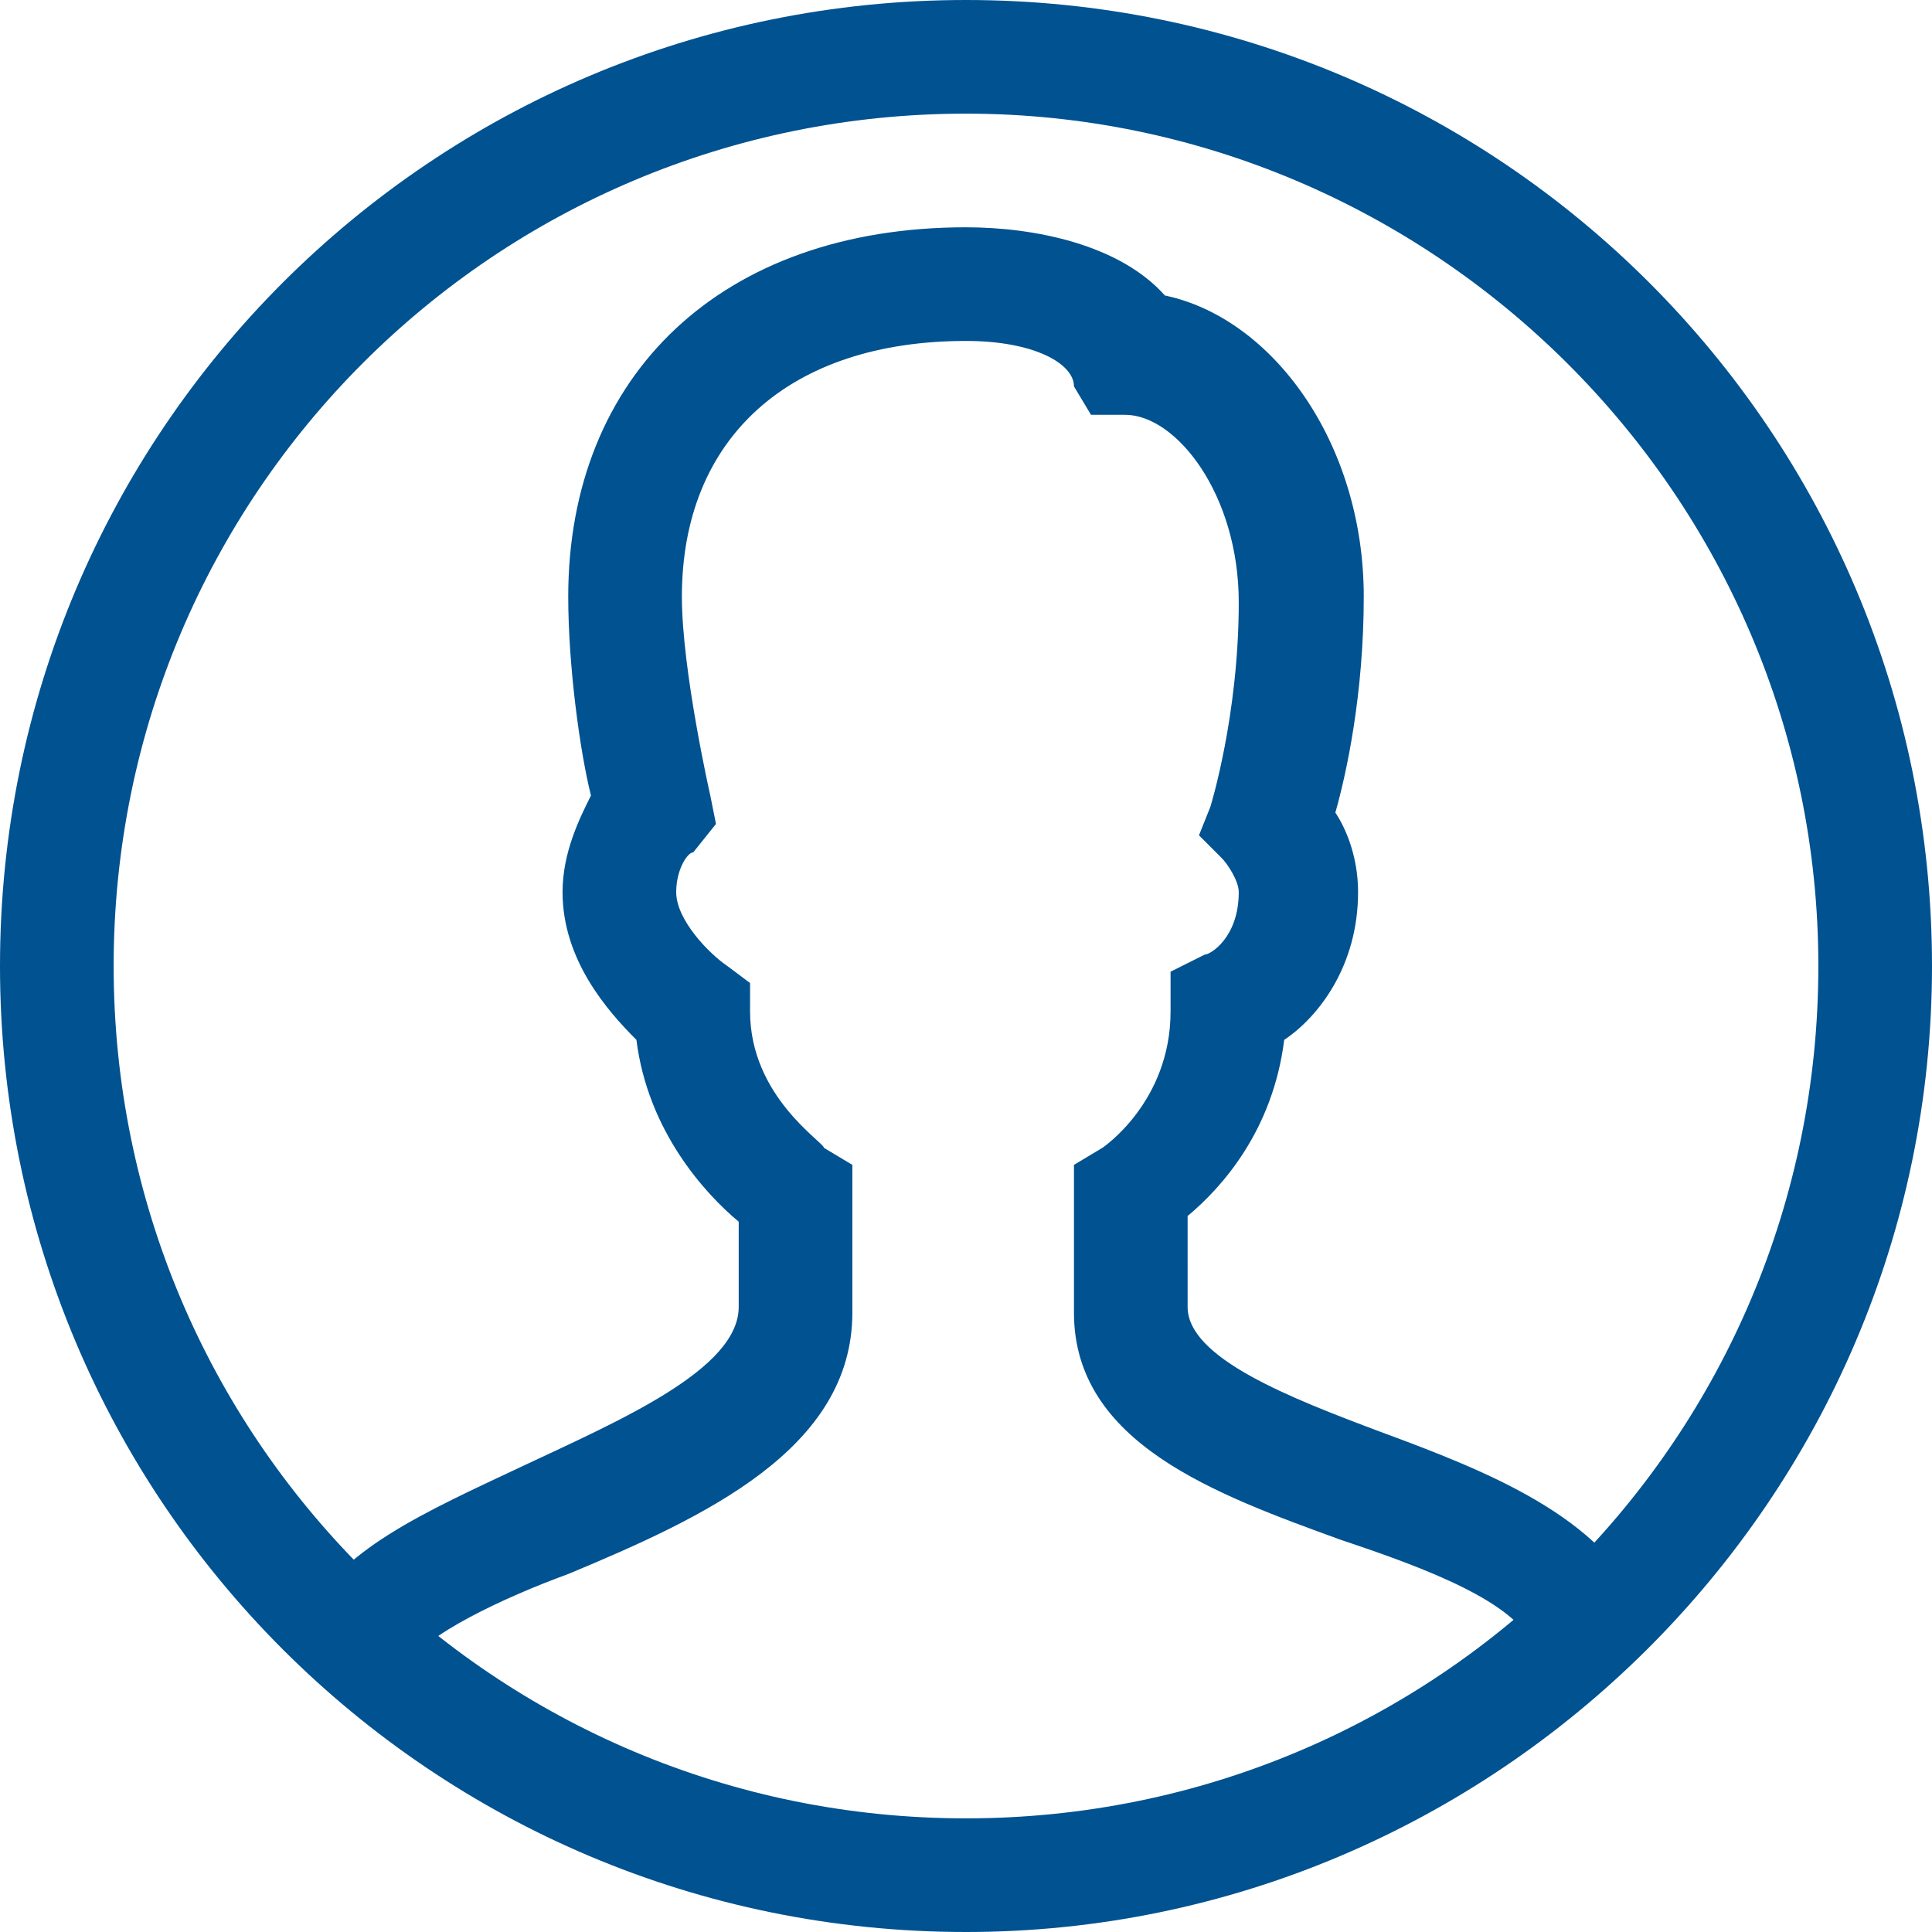 <svg width="34" height="34" fill="none" xmlns="http://www.w3.org/2000/svg"><path d="M17 34C7.6 34 0 26.4 0 17S7.6 0 17 0s17 7.6 17 17-7.7 17-17 17zm0-32C8.7 2 2 8.7 2 17s6.7 15 15 15 15-6.7 15-15S25.2 2 17 2z" fill="#005291"/><path d="M7.2 29.3l-1.8-.8c.5-1.2 2.1-1.9 3.8-2.7C10.9 25 13 24.1 13 23v-1.5c-.6-.5-1.6-1.6-1.8-3.2-.5-.5-1.3-1.4-1.3-2.6 0-.7.3-1.3.5-1.7-.2-.8-.4-2.3-.4-3.5C10 6.6 12.7 4 17 4c1.2 0 2.7.3 3.5 1.2 1.9.4 3.5 2.6 3.5 5.3 0 1.7-.3 3.1-.5 3.8.2.3.4.8.4 1.4 0 1.3-.7 2.2-1.3 2.6-.2 1.6-1.1 2.6-1.7 3.1V23c0 .9 1.8 1.6 3.4 2.2 1.9.7 3.9 1.5 4.6 3.1L27 29c-.3-.8-1.9-1.4-3.4-1.9-2.2-.8-4.7-1.7-4.7-4v-2.6l.5-.3s1.2-.8 1.2-2.4v-.7l.6-.3c.1 0 .6-.3.6-1.1 0-.2-.2-.5-.3-.6l-.4-.4.2-.5s.5-1.6.5-3.6c0-1.9-1.1-3.3-2-3.3h-.6l-.3-.5c0-.4-.7-.8-1.9-.8-3.1 0-5 1.7-5 4.5 0 1.3.5 3.5.5 3.5l.1.5-.4.5c-.1 0-.3.3-.3.7 0 .5.6 1.1.9 1.3l.4.3v.5c0 1.5 1.3 2.3 1.3 2.4l.5.3v2.6c0 2.4-2.6 3.6-5 4.6-1.1.4-2.6 1.1-2.8 1.6z" fill="#005291"/></svg>